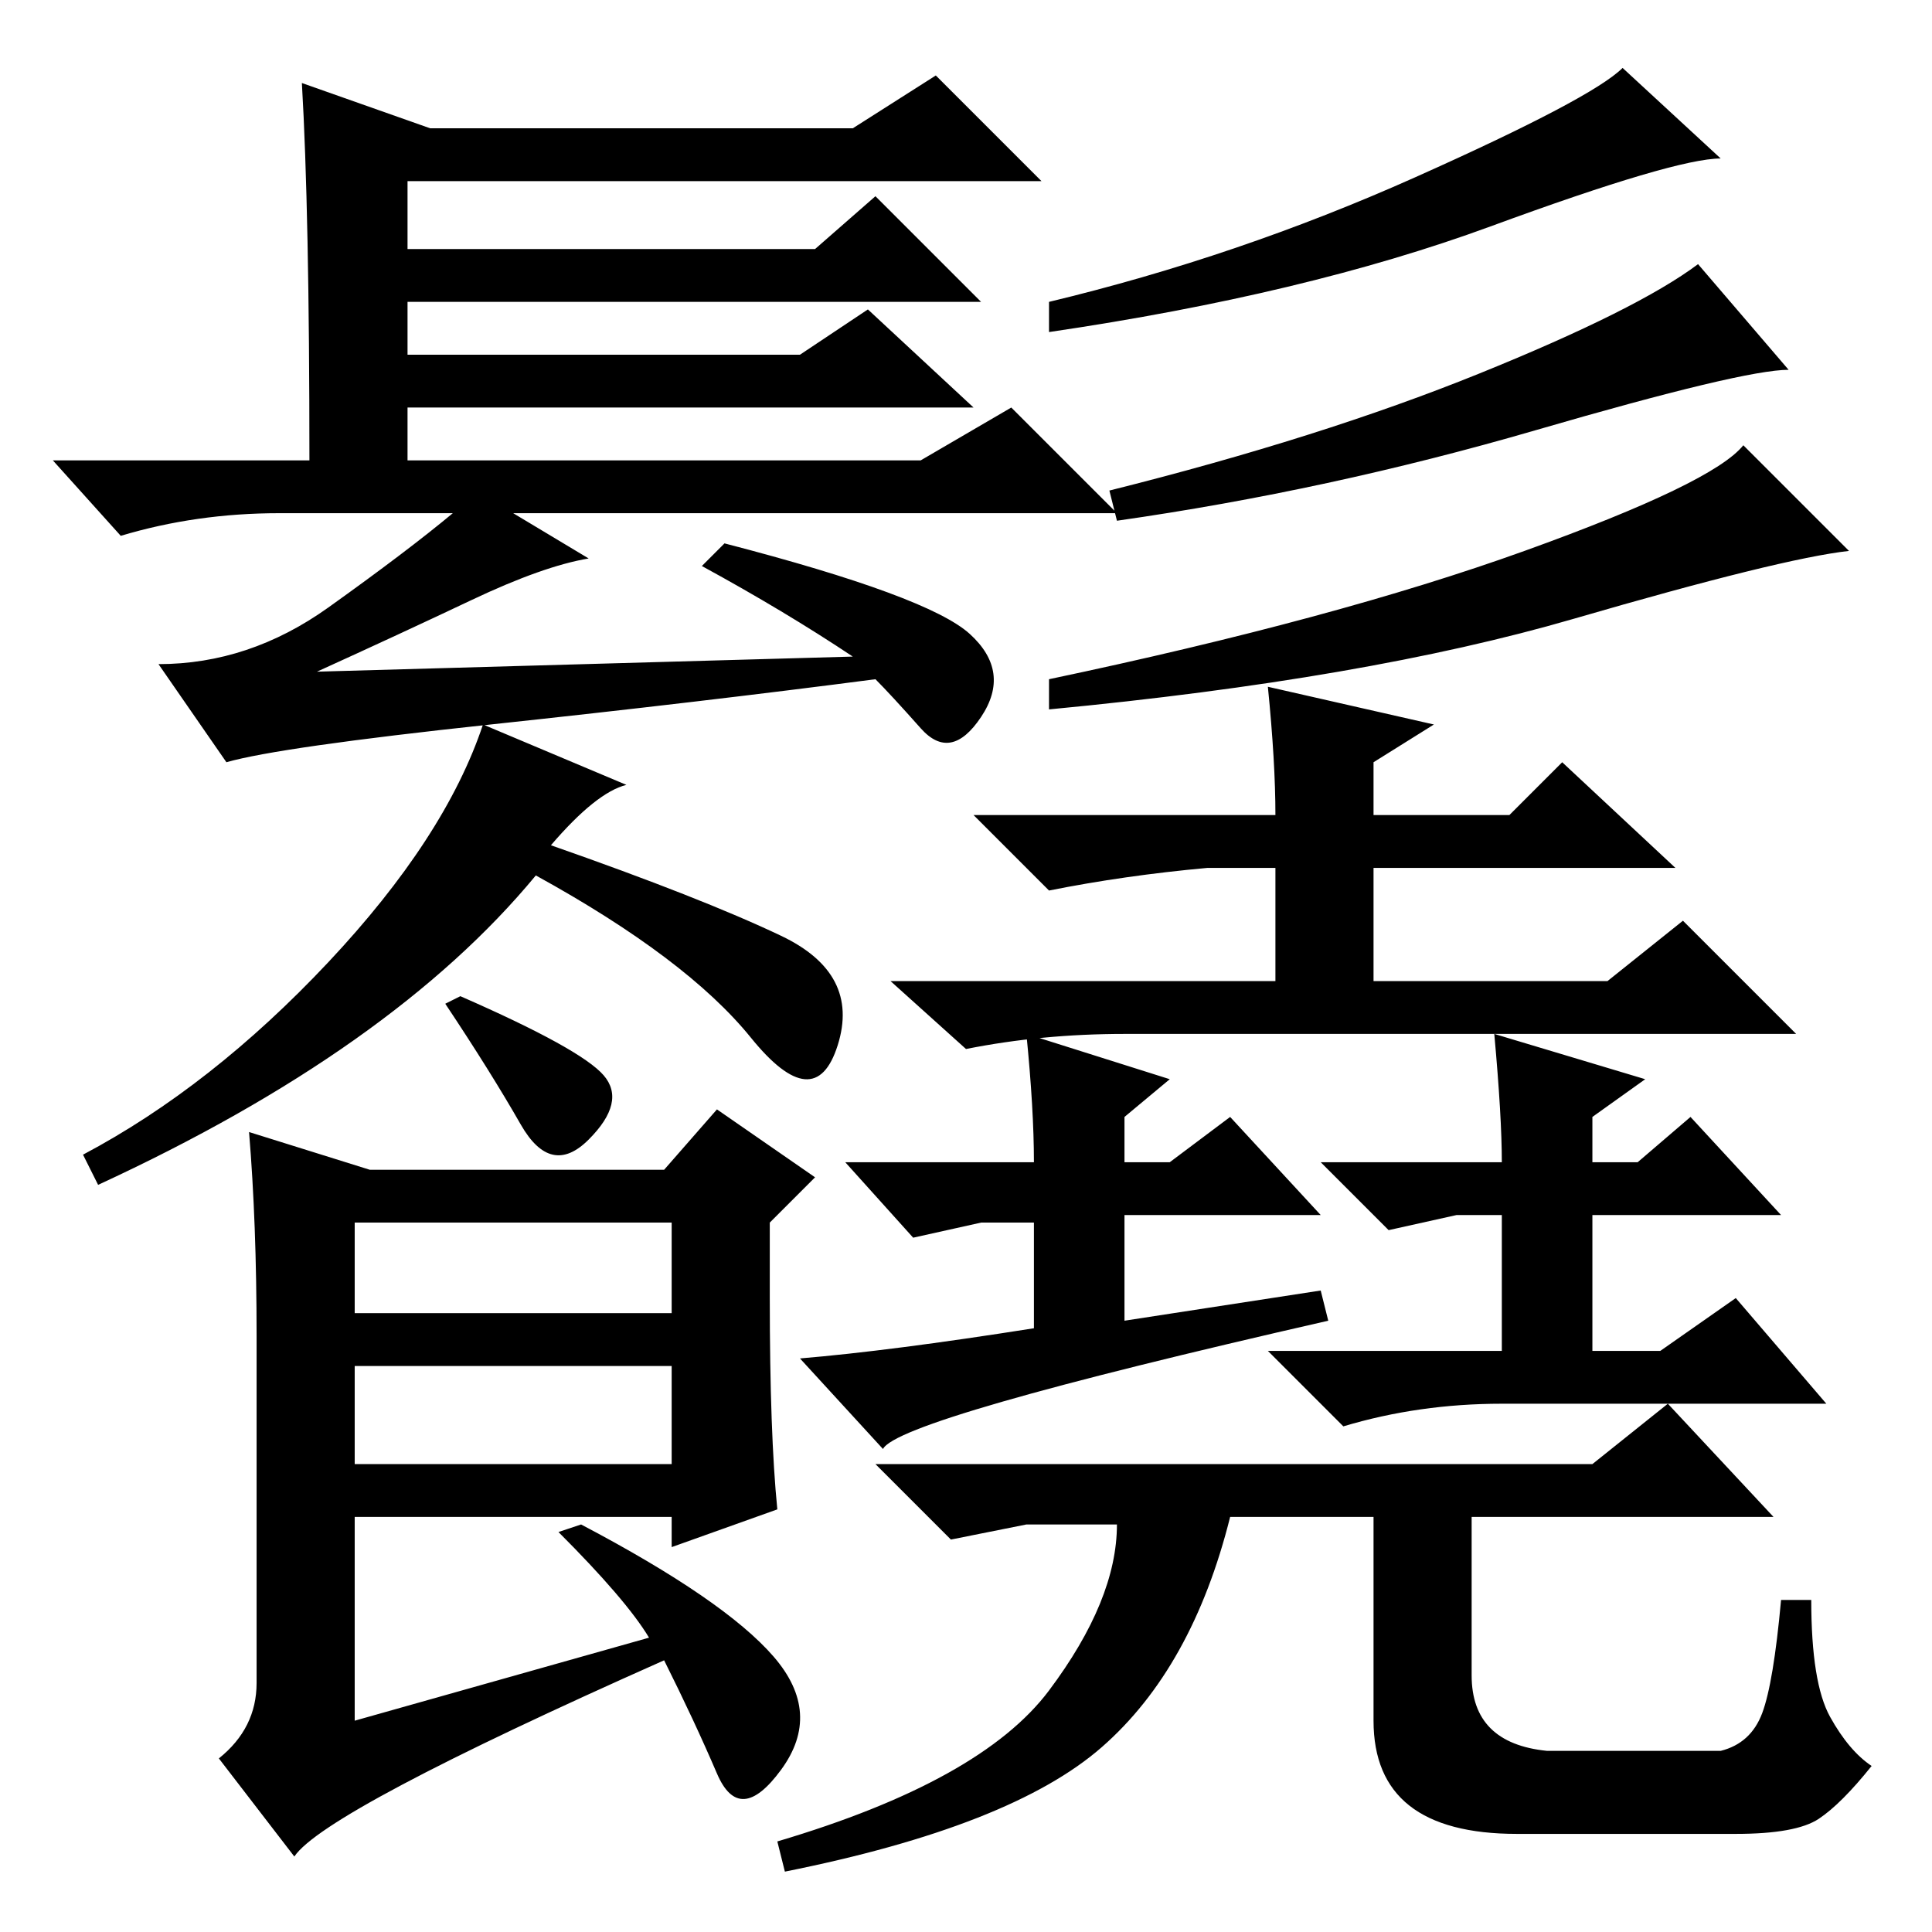 <?xml version="1.0" standalone="no"?>
<!DOCTYPE svg PUBLIC "-//W3C//DTD SVG 1.1//EN" "http://www.w3.org/Graphics/SVG/1.1/DTD/svg11.dtd" >
<svg xmlns="http://www.w3.org/2000/svg" xmlns:xlink="http://www.w3.org/1999/xlink" version="1.1" viewBox="0 -36 256 256">
  <g transform="matrix(1 0 0 -1 0 220)">
   <path fill="currentColor"
d="M40 245l17 -6h56l11 7l14 -14h-84v-9h54l8 7l14 -14h-76v-7h52l9 6l14 -13h-75v-7h68l12 7l14 -14h-80l10 -6q-6 -1 -15.5 -5.5t-20.5 -9.5l71 2q-9 6 -20 12l3 3q27 -7 32.5 -12t1.5 -11t-8 -1.5t-6 6.5q-23 -3 -51 -6t-35 -5l-9 13q12 0 22.5 7.5t16.5 12.5h-23
q-11 0 -21 -3l-9 10h34q0 33 -1 50zM228 235q-6 0 -30.5 -9t-58.5 -14v4q25 6 48.5 16.5t27.5 14.5zM237 207q-6 0 -33.5 -8t-55.5 -12l-1 4q28 7 49 15.5t29 14.5zM245 183q-9 -1 -36.5 -9t-69.5 -12v4q38 8 63 17t29 14zM73 144q20 -7 30.5 -12t7.5 -14.5t-11.5 1
t-28.5 21.5q-19 -23 -58 -41l-2 4q17 9 32.5 25.5t20.5 31.5l19 -8q-4 -1 -10 -8zM80 113.5q3 -3.5 -2 -8.5t-9 2t-10 16l2 1q16 -7 19 -10.5zM102 84q0 -18 1 -28l-14 -5v4h-42v-27l39 11q-3 5 -12 14l3 1q19 -10 25.5 -17.5t1 -15t-8.5 -0.5t-7 15q-45 -20 -49 -26l-10 13
q5 4 5 10v46q0 15 -1 27l16 -5h39l7 8l13 -9l-6 -6v-10zM47 82h42v12h-42v-12zM47 62h42v13h-42v-13zM168 165l22 -5l-8 -5v-7h18l7 7l15 -14h-40v-15h31l10 8l15 -15h-89q-11 0 -21 -2l-10 9h51v15h-9q-11 -1 -21 -3l-10 10h40q0 7 -1 17zM218 113l-7 -5v-6h6l7 6l12 -13
h-25v-18h9l10 7l12 -14h-43q-11 0 -21 -3l-10 10h31v18h-6l-9 -2l-9 9h24q0 6 -1 17zM117 64l-11 12q12 1 31 4v14h-7l-9 -2l-9 10h25q0 7 -1 17l19 -6l-6 -5v-6h6l8 6l12 -13h-26v-14l26 4l1 -4q-57 -13 -59 -17zM182 28v27h-19q-5 -20 -17 -30.5t-42 -16.5l-1 4
q27 8 36 20t9 22h-12l-10 -2l-10 10h95l10 8l14 -15h-40v-21q0 -9 10 -10h23q4 1 5.5 5t2.5 15h4q0 -11 2.5 -15.5t5.5 -6.5q-4 -5 -7 -7t-11 -2h-29q-19 0 -19 15z" />
  </g>

</svg>
